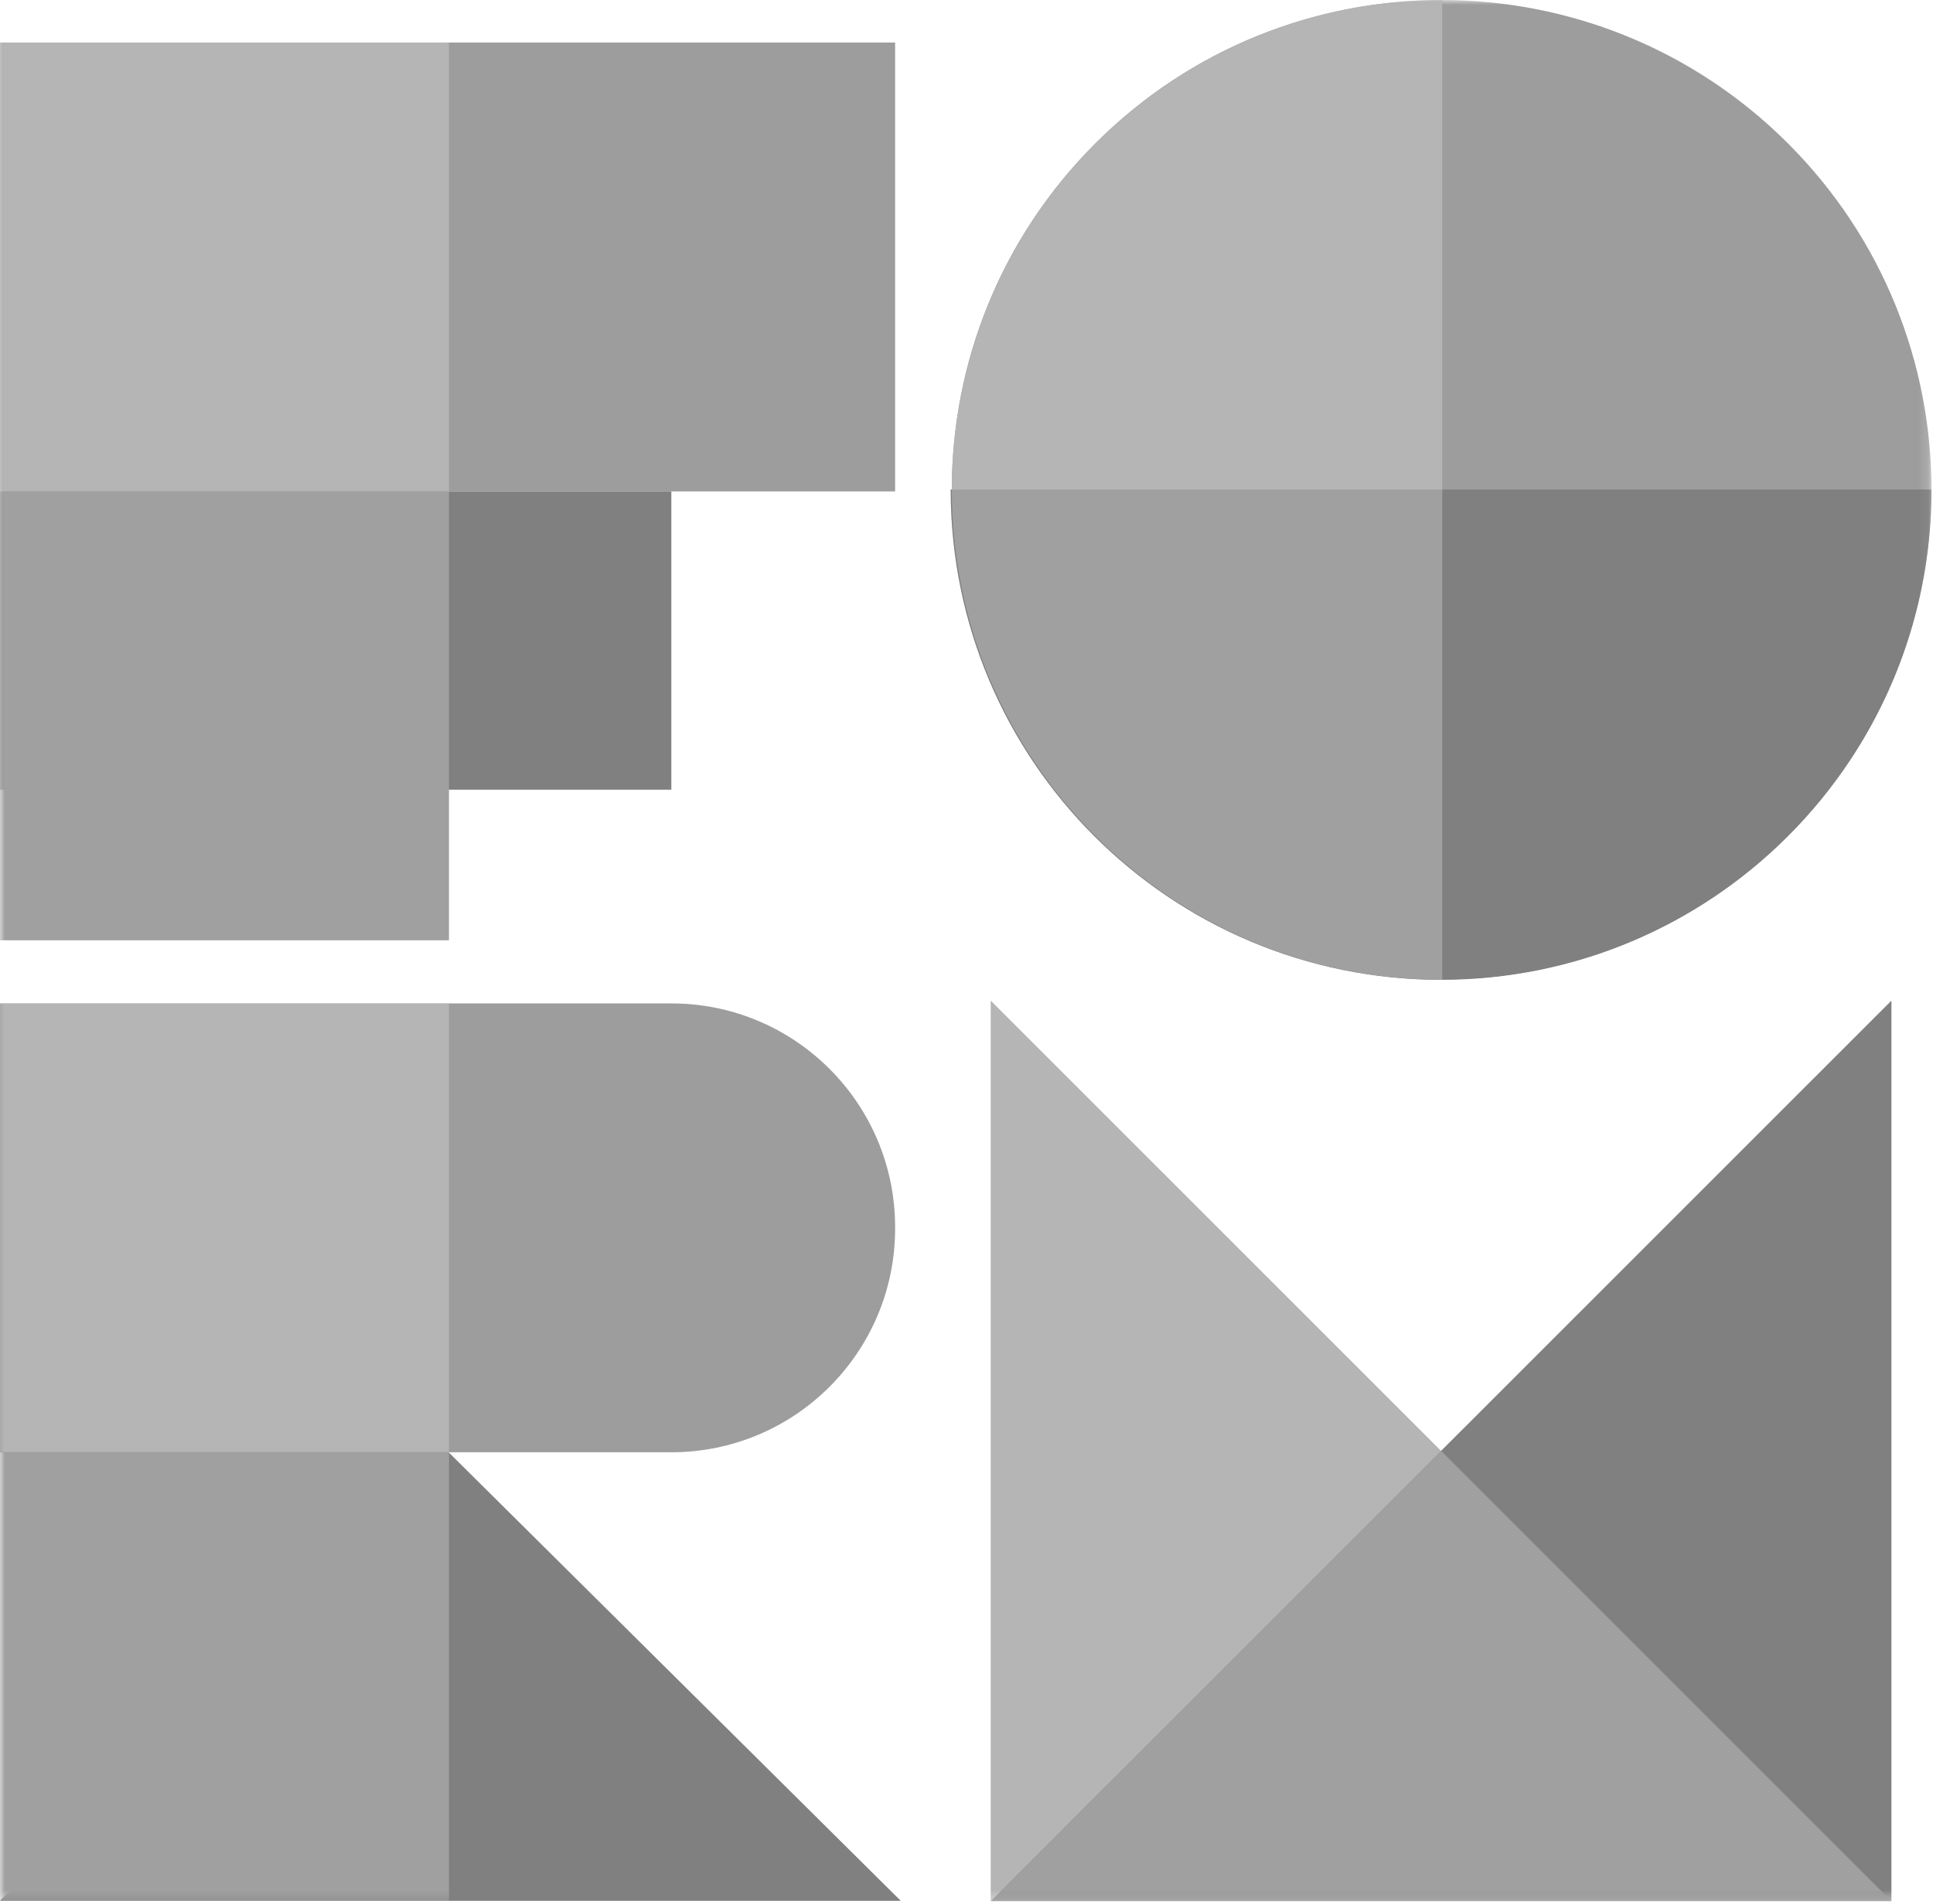 <svg xmlns="http://www.w3.org/2000/svg" xmlns:xlink="http://www.w3.org/1999/xlink" width="200" height="197" viewBox="0 0 200 197">
    <defs>
        <path id="a" d="M0 196.663h199.843V0H0z"/>
    </defs>
    <g fill="none" fill-rule="evenodd">
        <path fill="#9D9D9D" d="M0 150.23v-46.432h69.46c12.788 0 23.154 10.362 23.154 23.144v.145c0 12.782-10.366 23.144-23.153 23.144H0z"/>
        <path fill="gray" d="M93.194 196.627l-46.742-46.36-46.451 46.36z"/>
        <mask id="b" fill="#fff">
            <use xlink:href="#a"/>
        </mask>
        <path fill="#B5B5B5" d="M0 150.267h46.453v-46.432H0z" mask="url(#b)"/>
        <path fill="#A0A0A0" d="M0 196.628h46.453v-46.432H0z" mask="url(#b)"/>
        <path fill="#9D9D9D" d="M0 50.835h92.615V4.402H0z" mask="url(#b)"/>
        <path fill="gray" d="M0 81.694h69.461V50.835H0z" mask="url(#b)"/>
        <path fill="#B5B5B5" d="M0 50.835h46.453V4.403H0z" mask="url(#b)"/>
        <path fill="#A0A0A0" d="M0 97.268h46.453V50.835H0z" mask="url(#b)"/>
        <path fill="#B5B5B5" d="M102.505 196.663V103.51l46.597 46.577z" mask="url(#b)"/>
        <path fill="gray" d="M102.505 196.663h93.194V103.51z" mask="url(#b)"/>
        <path fill="#A0A0A0" d="M149.102 150.086l46.597 46.577h-93.194z" mask="url(#b)"/>
        <path fill="#9D9D9D" d="M184.999 14.838c19.792 19.785 19.792 51.861 0 71.646-19.793 19.785-51.884 19.785-71.676 0-19.793-19.785-19.793-51.861 0-71.646 19.792-19.784 51.883-19.784 71.676 0" mask="url(#b)"/>
        <path fill="gray" d="M98.36 50.637c0 28.012 22.718 50.72 50.741 50.72 28.024 0 50.742-22.708 50.743-50.72" mask="url(#b)"/>
        <path fill="#B5B5B5" d="M149.219 50.72V0c-28.024 0-50.741 22.708-50.741 50.72h50.74z" mask="url(#b)"/>
        <path fill="#A0A0A0" d="M149.219 50.637H98.478c0 28.012 22.717 50.72 50.74 50.72v-50.72z" mask="url(#b)"/>
    </g>
</svg>
